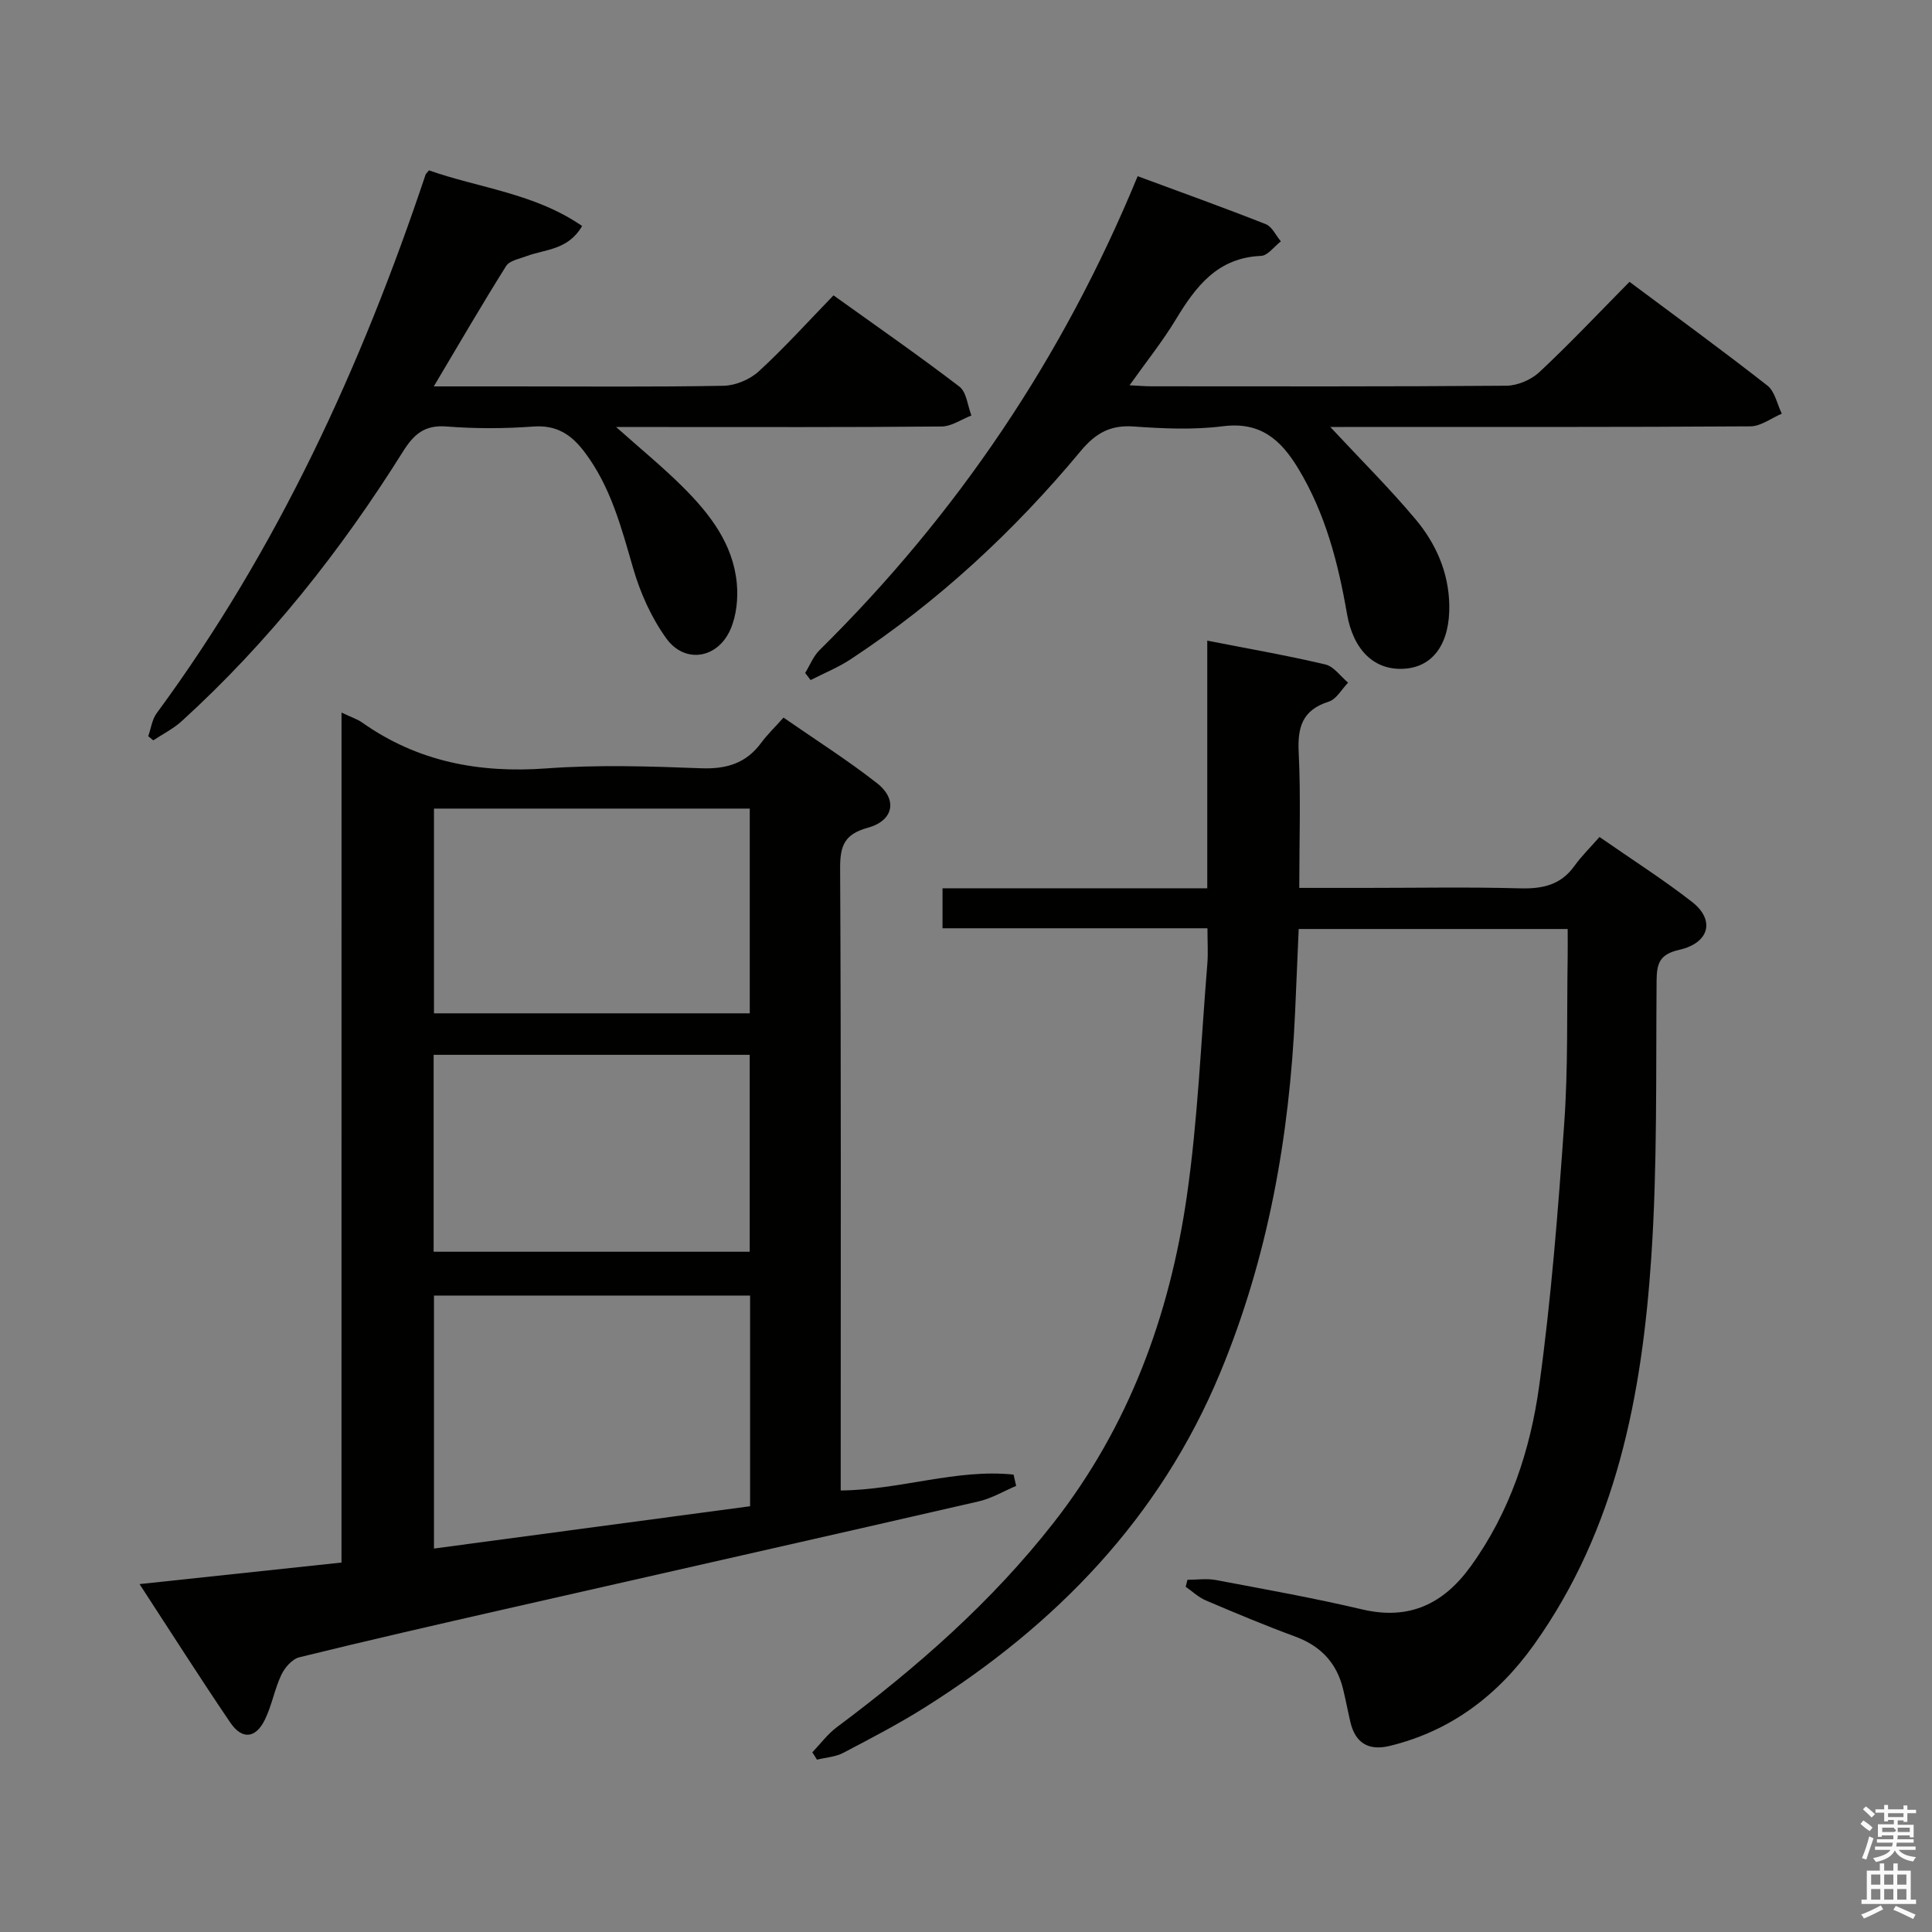 <svg enable-background="new 0 0 400 400" viewBox="0 0 400 400" xmlns="http://www.w3.org/2000/svg"><rect x="0" y="0" width="400" height="400" fill="#808080" stroke="none"/><path d="m385.2 377.6.6-.7c.6.4 1.3.9 1.9 1.5l-.6.7c-.8-.5-1.4-1-1.9-1.5zm.3 7.1c.6-1.4 1.1-2.9 1.5-4.5.3.1.6.3.9.4-.5 1.4-1 2.9-1.5 4.4zm.2-10.1.6-.6c.7.5 1.3 1.1 1.9 1.6l-.7.7c-.6-.6-1.2-1.2-1.8-1.7zm8.4-.8h.8v.9h1.8v.7h-1.8v1.8h-.8v-.3h-1.2v.9h3.3v2.6h-.8v-.4h-2.5c0 .3 0 .6-.1.8h3.4v.7h-3.5c0 .3-.1.6-.1.8h4v.7h-3.5c.7.9 1.9 1.3 3.6 1.5-.2.2-.4.5-.6.9-1.9-.3-3.2-1.1-3.8-2.3-.5 1.1-1.8 2-3.9 2.4-.2-.3-.4-.5-.6-.8 1.9-.4 3.1-.9 3.6-1.7h-3.2v-.7h3.5c.1-.2.1-.5.2-.8h-3.3v-.7h3.4c0-.2 0-.5 0-.8h-2.4v.3h-.8v-2.6h3.3v-.9h-1.2v.3h-.8v-1.8h-1.8v-.7h1.8v-.9h.8v.9h3.2zm-4.4 5.5h2.4c1-.3 0-.6 0-.9h-2.4zm1.2-3.1h3.2v-.8h-3.2zm4.4 2.2h-2.4v.9h2.5v-.9z" fill="#fafafb"/><path d="m389.2 385.8h.9v1.5h1.9v-1.5h.9v1.5h2.7v6h1.1v.9h-11.3v-.9h1.1v-6h2.7zm.2 8.7.5.8c-1.2.6-2.5 1.3-4 1.9-.2-.3-.3-.6-.6-.8 1.6-.6 3-1.3 4.1-1.9zm-2-4.3h1.9v-2.1h-1.9zm0 3.1h1.9v-2.2h-1.9zm2.7-3.1h1.9v-2.1h-1.9zm0 3.1h1.9v-2.2h-1.9zm2.4 1.3c1.4.6 2.7 1.2 4.1 1.8l-.5.9c-1.5-.7-2.8-1.4-4.1-1.9zm2.2-6.5h-1.9v2.1h1.9zm-1.9 5.2h1.9v-2.2h-1.9z" fill="#fafafb"/><g fill="#010100"><path d="m70.71 147.53c2.19 1.04 3.32 1.39 4.24 2.04 11.5 8.14 24.24 10.54 38.18 9.52 10.61-.78 21.33-.44 31.98-.03 5.26.2 9.34-.99 12.49-5.27 1.28-1.73 2.86-3.25 4.62-5.22 6.73 4.67 13.3 8.83 19.38 13.6 4.29 3.37 3.41 7.75-1.94 9.21-4.81 1.32-5.74 3.7-5.72 8.36.21 41 .12 82 .12 122.99v5.86c12.39-.12 23.94-4.53 35.79-3.29.18.78.35 1.56.53 2.34-2.57 1.09-5.05 2.58-7.73 3.2-32.66 7.51-65.36 14.86-98.04 22.3-14.23 3.24-28.46 6.49-42.63 9.98-1.48.36-3.02 2.13-3.73 3.63-1.41 2.97-1.96 6.35-3.41 9.29-1.91 3.91-4.73 4.19-7.17.59-6.24-9.19-12.2-18.58-18.78-28.66 14.28-1.52 27.74-2.96 41.81-4.46.01-58.36.01-116.73.01-175.98zm19.14 120.7v52.38c22.13-2.96 43.77-5.86 65.45-8.76 0-14.85 0-29.12 0-43.62-21.9 0-43.5 0-65.45 0zm65.38-58.43c0-14.37 0-28.27 0-42.39-21.94 0-43.53 0-65.38 0v42.39zm-65.45 49.36h65.44c0-13.82 0-27.21 0-40.77-21.94 0-43.51 0-65.44 0z"/><path d="m168.18 362.8c1.68-1.75 3.16-3.77 5.07-5.2 16.6-12.39 32.07-25.94 44.9-42.35 15.59-19.94 23.99-42.87 27.56-67.52 2.3-15.9 2.93-32.05 4.25-48.1.19-2.29.03-4.61.03-7.44-18.41 0-36.47 0-54.85 0 0-2.92 0-5.31 0-8.28h54.81c0-17.29 0-34.02 0-51.27 8.57 1.68 16.57 3.07 24.45 4.93 1.77.42 3.15 2.47 4.71 3.77-1.32 1.35-2.41 3.42-4 3.92-5.45 1.73-6.5 5.25-6.23 10.52.45 9.11.12 18.26.12 28.05h13.7c10.66 0 21.33-.2 31.99.09 4.66.13 8.44-.67 11.28-4.64 1.45-2.02 3.25-3.78 5.19-5.99 6.76 4.7 13.19 8.79 19.17 13.45 4.78 3.72 3.62 8.47-2.62 9.9-4.11.94-4.7 2.77-4.73 6.44-.16 19.14.18 38.33-1.11 57.4-1.93 28.39-7.2 56.08-24.24 79.99-7.47 10.48-17.21 17.93-29.94 21.01-4.32 1.04-7.09-.58-8.11-4.96-.53-2.26-.95-4.53-1.5-6.78-1.31-5.44-4.63-8.96-9.93-10.91-6.24-2.3-12.38-4.87-18.5-7.48-1.52-.65-2.79-1.87-4.17-2.83.12-.48.25-.96.37-1.44 1.97 0 3.99-.31 5.89.05 10.12 1.91 20.26 3.72 30.28 6.08 9.76 2.3 16.86-1.15 22.47-8.91 8.11-11.2 12.35-24.07 14.19-37.42 2.49-18.07 3.91-36.3 5.19-54.5.8-11.43.51-22.95.7-34.42.03-1.79 0-3.59 0-5.62-18.7 0-36.79 0-55.69 0-.24 5.73-.48 11.46-.74 17.19-1.16 25.75-5.6 50.83-15.54 74.75-12.47 30-33.94 52.11-61.05 69.18-5.47 3.45-11.24 6.45-16.98 9.46-1.61.84-3.61.95-5.43 1.4-.3-.52-.63-1.02-.96-1.52z"/><path d="m275.43 88.41c6.22 6.68 12.21 12.63 17.61 19.06 4.22 5.02 6.88 10.97 7.02 17.76.16 7.84-3.22 12.74-9.12 13.21-6.31.51-10.75-3.77-12.06-11.35-1.82-10.52-4.46-20.75-10.07-30.05-3.62-5.99-7.84-9.78-15.62-8.79-6.07.77-12.34.49-18.47.05-4.85-.35-7.91 1.4-10.97 5.08-13.8 16.6-29.51 31.17-47.58 43.08-2.6 1.72-5.55 2.91-8.34 4.34-.38-.49-.76-.98-1.13-1.47.98-1.59 1.68-3.45 2.97-4.72 28.43-28.07 50.38-60.5 65.87-98.13 8.94 3.31 17.79 6.48 26.52 9.93 1.31.52 2.1 2.34 3.13 3.56-1.37 1.05-2.7 2.95-4.1 3.01-9.03.37-13.52 6.34-17.67 13.2-2.72 4.5-6.04 8.64-9.56 13.59 2.04.1 3.29.21 4.53.21 24.5.01 49 .08 73.49-.12 2.32-.02 5.15-1.24 6.86-2.84 6.31-5.91 12.25-12.21 18.63-18.67 9.77 7.29 19.29 14.23 28.56 21.49 1.55 1.22 2.01 3.84 2.97 5.81-2.16.91-4.31 2.6-6.48 2.62-27.16.18-54.33.12-81.49.12-1.74.02-3.5.02-5.5.02z"/><path d="m30.69 152.43c.57-1.6.78-3.46 1.75-4.77 25.01-33.96 42.36-71.74 55.68-111.53.05-.14.2-.26.69-.86 10.35 3.66 21.87 4.73 31.71 11.52-2.92 5.03-7.65 4.79-11.5 6.24-1.48.56-3.52.92-4.23 2.04-4.91 7.81-9.55 15.8-14.98 24.93h16.51c14.5 0 29 .14 43.49-.13 2.48-.05 5.45-1.3 7.28-2.98 5.27-4.83 10.07-10.16 15.48-15.74 8.97 6.43 17.67 12.47 26.07 18.9 1.48 1.14 1.69 3.94 2.48 5.97-2.05.8-4.1 2.26-6.16 2.28-19.33.18-38.66.11-57.99.11-2.77 0-5.54 0-9.41 0 5.23 4.66 9.69 8.31 13.75 12.35 5.61 5.58 10.48 11.82 11.24 20.04.29 3.15-.08 6.73-1.35 9.58-2.67 6.01-9.42 7.07-13.23 1.82-3.1-4.28-5.4-9.43-6.88-14.53-2.46-8.49-4.65-16.96-10.13-24.16-2.71-3.56-5.74-5.55-10.53-5.2-5.97.44-12.02.46-17.98-.01-4.56-.36-6.77 1.61-9.03 5.21-12.87 20.54-27.82 39.43-45.79 55.79-1.73 1.58-3.92 2.67-5.89 3.98-.35-.28-.7-.56-1.05-.85z"/></g></svg>